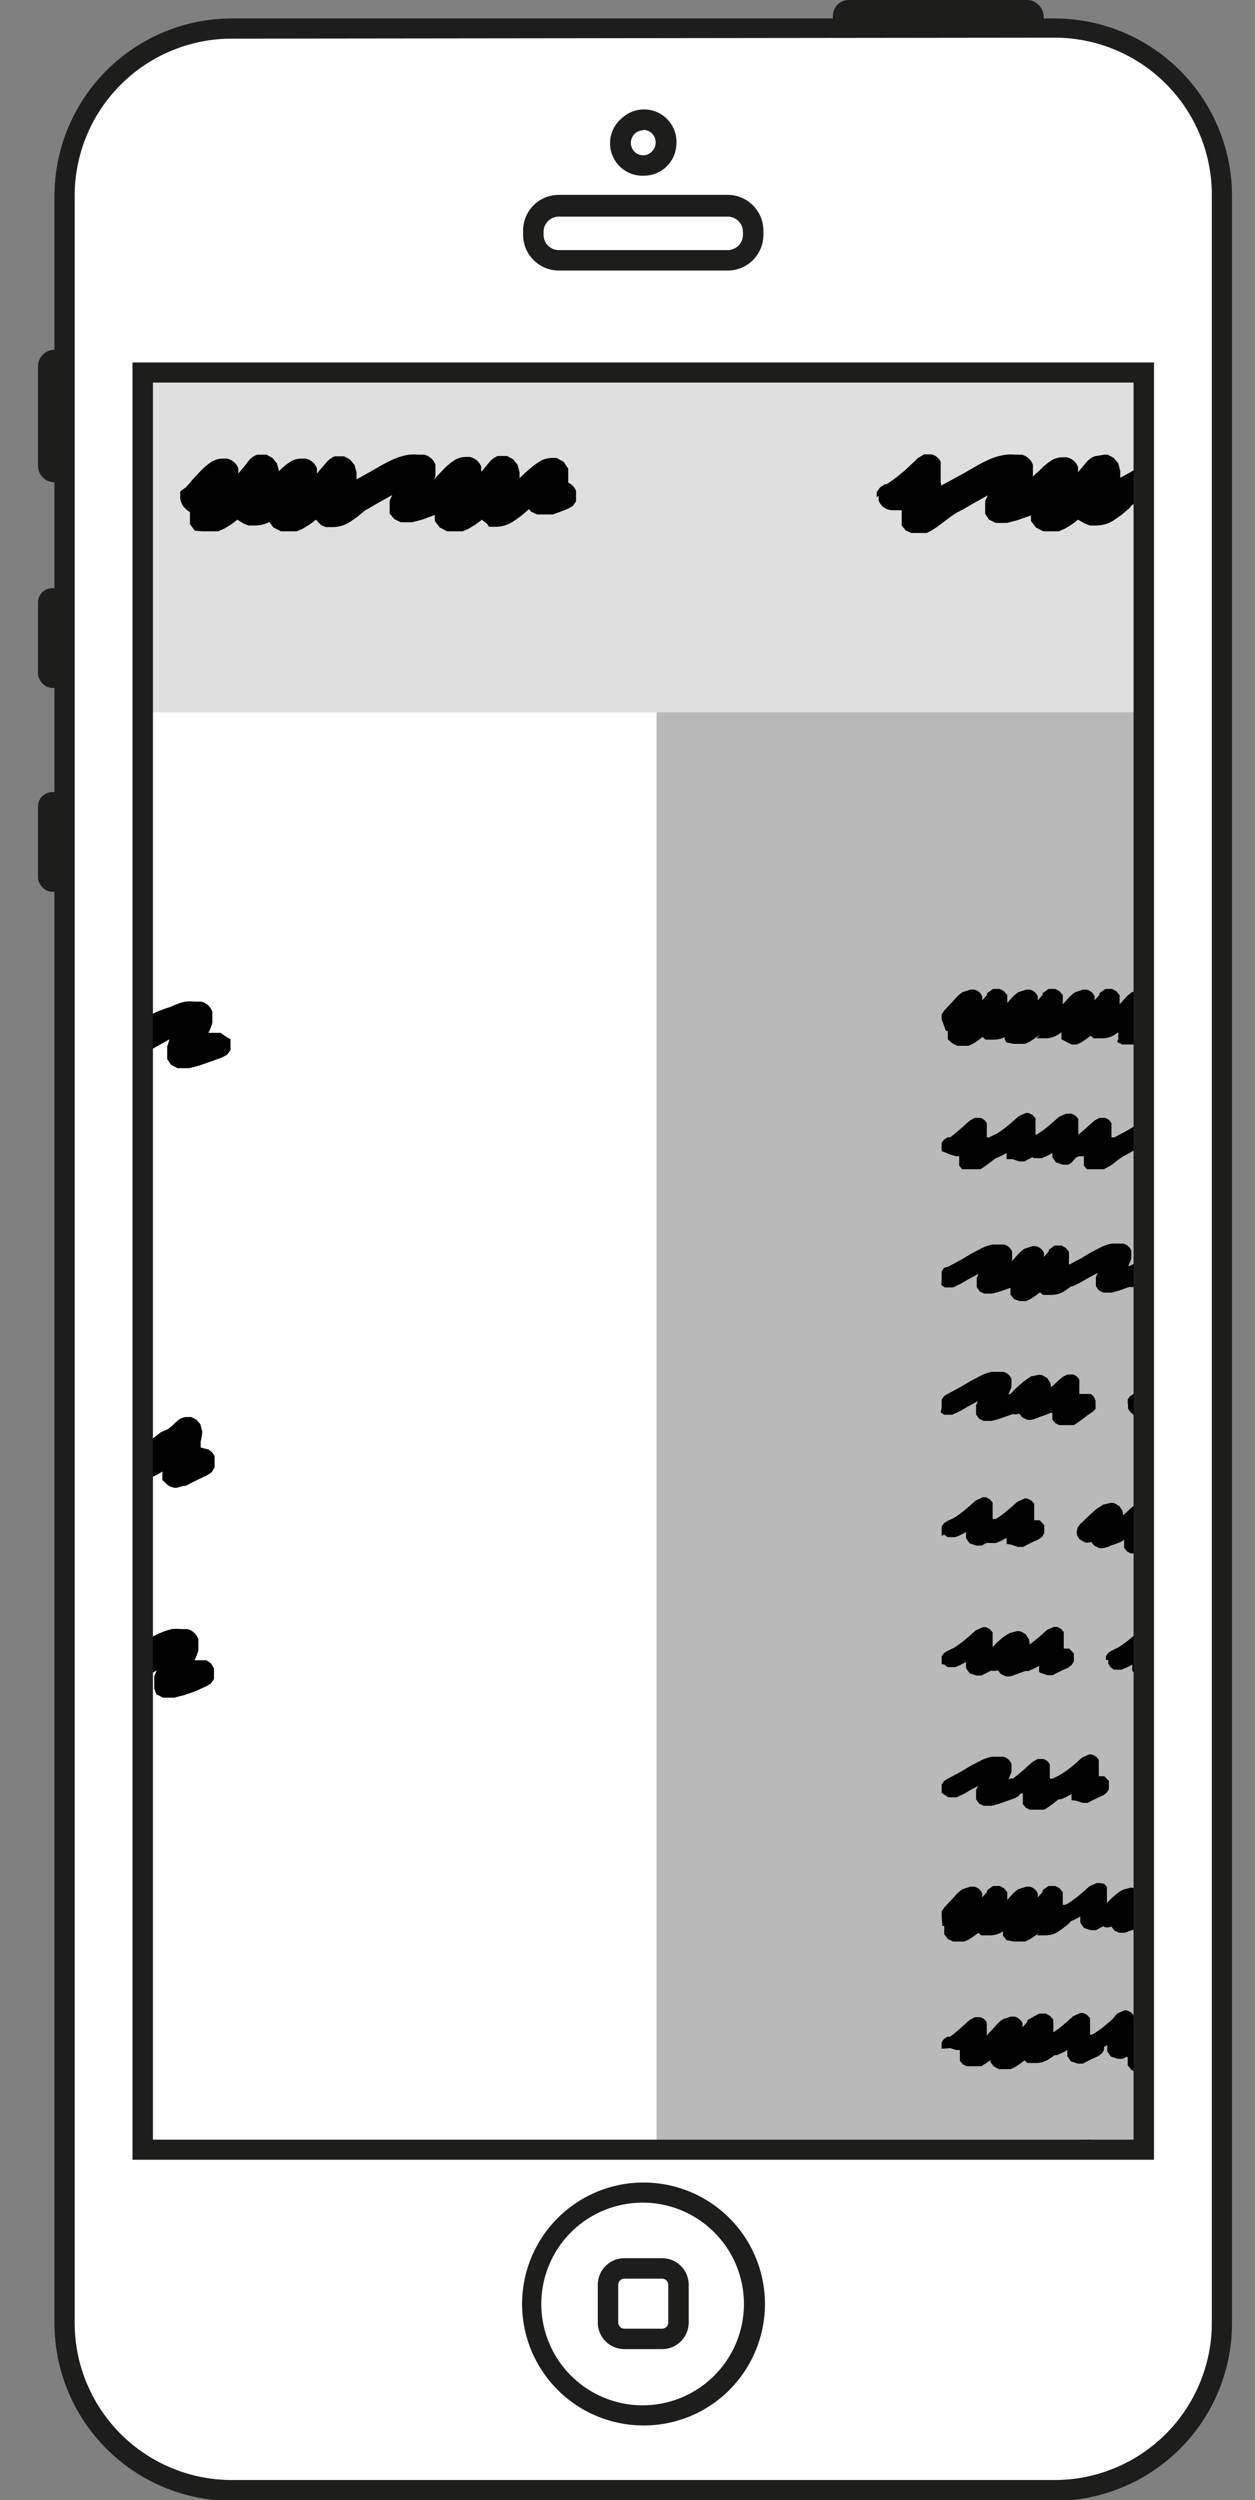 <svg xmlns="http://www.w3.org/2000/svg" xmlns:xlink="http://www.w3.org/1999/xlink" viewBox="0 0 38.65 76.98"><rect x="0" y="0" width="38.65" height="76.98" fill="#808080" stroke="none"/><defs><style>.cls-1{fill:none;}.cls-2{fill:#f5f5f5;}.cls-3{fill:#fff;}.cls-4{fill:#b9b9b9;}.cls-5{fill:#dfdfdf;}.cls-6{clip-path:url(#clip-path);}.cls-7{fill:#1d1e1c;}</style><clipPath id="clip-path"><rect class="cls-1" x="2.63" y="9.28" width="33.45" height="62.35"/></clipPath></defs><title>screensize-mobile</title><g id="Layer_2" data-name="Layer 2"><g id="Layer_1-2" data-name="Layer 1"><rect class="cls-2" x="2.63" y="9.28" width="33.45" height="62.35"/><rect class="cls-3" x="2.63" y="9.28" width="33.45" height="62.35"/><rect class="cls-4" x="20.22" y="20.15" width="15.86" height="51.48"/><rect class="cls-5" x="2.63" y="9.28" width="33.45" height="12.65"/><g class="cls-6"><path d="M29,31.38l0-.15.09-.13.06-.06.08-.09.07-.07.09-.1.09-.1.09-.08.07-.05.25-.08H30a.35.35,0,0,1,.25.21h0l0,.06v.06l.08-.09.07-.08,0-.05h0l.18-.13.12,0h.09l.13.07.1.12,0,.17h0v.16l0,.06h0l.13,0,.11.08.06.12,0,.12a.36.36,0,0,1-.14.28l0,0-.15.12L31,31.9a.73.73,0,0,1-.38.11h0l-.16,0-.11,0-.09-.08-.08.06-.08.06h0l-.14.09-.13.06-.12,0h-.23l-.16-.08L29.19,32l0-.08v-.18l-.06,0,0,0Z"/><path d="M30.72,31.38l0-.15.09-.13.06-.06.08-.09.07-.07.09-.1.09-.1.09-.08.07-.05.25-.08h.1a.35.35,0,0,1,.25.21h0l0,.06v.06l.08-.09.07-.08,0-.05h0l.18-.13.12,0h.09l.13.07.1.12,0,.17h0v.16l0,.06h0l.13,0,.11.08.06.12,0,.12a.36.36,0,0,1-.14.28l0,0-.15.12-.16.11a.73.73,0,0,1-.38.11h0l-.16,0-.11,0L32,31.87l-.08.06-.08.06h0l-.14.09-.13.06-.12,0h-.23L31,32.1,30.94,32l0-.08v-.18l-.06,0,0,0Z"/><path d="M32.47,31.38l0-.15.09-.13.06-.06.08-.09.07-.07.09-.1.09-.1.09-.08.07-.05.25-.08h.1a.35.35,0,0,1,.25.21h0l0,.06v.06l.08-.09.07-.08,0-.05h0l.18-.13.12,0h.09l.13.07.1.12,0,.17h0v.16l0,.06h0l.13,0,.11.08.06.12,0,.12a.36.36,0,0,1-.14.28l0,0-.15.12-.16.11a.73.73,0,0,1-.38.11h0l-.16,0-.11,0-.09-.08-.08.06-.08.06h0l-.14.09-.13.06-.12,0H33l-.16-.08L32.69,32l0-.08v-.18l-.06,0,0,0Z"/><path d="M34.22,31.38l0-.15.09-.13.06-.06.08-.09.07-.07.09-.1.09-.1.09-.08.07-.05.25-.08h.1a.35.35,0,0,1,.25.21h0l0,.06v.06l.08-.09.07-.08,0-.05h0l.18-.13.12,0h.09l.13.07.1.12,0,.17h0v.16l0,.06h0l.13,0,.11.08.06.12,0,.12a.36.36,0,0,1-.14.28l0,0-.15.12-.16.11a.73.73,0,0,1-.38.11h0l-.16,0-.11,0-.09-.08-.08.06-.08.06h0l-.14.09-.13.06-.12,0h-.23l-.16-.08L34.44,32l0-.08v-.18l-.06,0,0,0Z"/><path d="M29,35.31l0-.12.07-.1.11-.07,0,0,.08,0,.13-.1.19-.16.12-.11.1-.09.07-.06,0,0,.15-.08h.17a.3.3,0,0,1,.2.17l0,.1v0l0,.1h0v0l0,0,0,.06,0,.08,0,.09h0l.12,0h.12l.12,0,.09.09.05.12v.13l0,.12-.09.09-.15.1-.14.11-.15.11L30.2,36l-.1,0-.09,0-.13,0-.13,0L29.63,36l-.09-.11,0-.08V35.6l0,0h0l-.11,0-.19-.06L29,35.44l0-.11Z"/><path d="M30.29,35.31l0-.12.07-.1L30.5,35l.19-.09a2.94,2.94,0,0,0,.36-.26l.13-.11.1-.09.09-.08.22-.1h.09l.12.06.09.1,0,.16v0l0,.22,0,.06,0,.07h0l.17,0,.14.15,0,.13,0,.12-.07.11-.11.08-.2.09-.16.08-.11.06,0,0-.16,0-.21-.07L31,35.69V35.5h0a2,2,0,0,1-.33.16l-.12,0h0l-.12,0-.1-.08-.07-.11,0-.11Z"/><path d="M31.56,35.31l0-.12.07-.1.11-.07.19-.09a2.94,2.94,0,0,0,.36-.26l.13-.11.1-.09.09-.08.22-.1H33l.12.06.09.1,0,.16v0l0,.22,0,.06,0,.07h0l.17,0,.14.15,0,.13,0,.12-.07.11-.11.08-.2.09L33,35.8l-.11.06,0,0-.16,0-.21-.07-.11-.16V35.5h0a2,2,0,0,1-.33.16l-.12,0h0l-.12,0-.1-.08-.07-.11,0-.11Z"/><path d="M32.84,35.31l0-.12.07-.1.11-.07,0,0,.08,0,.13-.1.19-.16.12-.11.1-.09.07-.06,0,0,.15-.08h.17a.3.3,0,0,1,.2.17l0,.1v0l0,.1h0v0l0,0,0,.06,0,.08,0,.09h0l.12,0h.12l.12,0,.09.09.05.12v.13l0,.12-.09.09-.15.1-.14.11-.15.11L34,36l-.1,0-.09,0-.13,0-.13,0L33.47,36l-.09-.11,0-.08V35.6l0,0h0l-.11,0L33,35.6l-.12-.16,0-.11Z"/><path d="M34.12,35.33l0-.12.07-.11.11-.07.19-.1.24-.13.3-.18.31-.16a1.3,1.3,0,0,1,.33-.11l.2,0h0l.15,0a.36.36,0,0,1,.25.22l0,.15v.1l-.09.22h0l.1,0h0l.12,0,.1.07.07.11,0,.11v0l0,.12-.07.1-.11.07-.28.1-.23.08-.22.06-.15,0-.1,0-.14-.07-.09-.13,0-.13,0-.15.06-.13v0l0,0-.15.08-.15.08-.26.15-.23.11-.13,0h0l-.12,0-.11-.07-.07-.11Z"/><path d="M36.06,35.33l0-.12.07-.11.11-.07.19-.1.24-.13.3-.18.31-.16a1.3,1.3,0,0,1,.33-.11l.2,0h0l.15,0a.36.36,0,0,1,.25.22l0,.15v.1l-.09.22h0l.1,0h0l.12,0,.1.07.07.11,0,.11v0l0,.12-.07.1-.11.07-.28.1-.23.08-.22.06-.15,0-.1,0-.14-.07-.09-.13,0-.13,0-.15.06-.13v0l0,0-.15.08-.15.08-.26.15-.23.11-.13,0h0l-.12,0-.11-.07-.07-.11Z"/><path d="M29,39.27l0-.12.07-.11L29.2,39l.19-.1.24-.13.3-.18.31-.16a1.3,1.3,0,0,1,.33-.11l.2,0h0l.15,0a.36.36,0,0,1,.25.22l0,.15v.1l-.09.22h0l.1,0h0l.12,0,.1.07.07.11,0,.11v0l0,.12-.07.1-.11.07-.28.1-.23.08-.22.06-.15,0-.1,0-.14-.07-.09-.13,0-.13,0-.15.06-.13v0l0,0-.15.08-.15.08-.26.15-.23.11-.13,0h0l-.12,0-.11-.07L29,39.41Z"/><path d="M30.91,39.27l0-.15L31,39l.06-.06.08-.09.07-.07.09-.1.09-.1.09-.08.07-.05.25-.08h.1a.35.35,0,0,1,.25.21h0l0,.06v.06l.08-.09.07-.08,0-.05h0l.18-.13.12,0h.09l.13.07.1.12,0,.17h0v.16l0,.06h0l.13,0,.11.08.06.12,0,.12a.36.36,0,0,1-.14.28l0,0-.15.12-.16.11a.73.73,0,0,1-.38.11h0l-.16,0-.11,0-.09-.08-.08.06-.08.06h0l-.14.09-.13.06-.12,0H31.4L31.23,40l-.11-.14,0-.08v-.18l-.06,0,0,0Z"/><path d="M32.69,39.27l0-.12.07-.11.11-.07.19-.1.24-.13.3-.18.31-.16a1.3,1.3,0,0,1,.33-.11l.2,0h0l.15,0a.36.36,0,0,1,.25.22l0,.15v.1l-.09.22h0l.1,0h0l.12,0,.1.07.07.11,0,.11v0l0,.12-.07.1-.11.07-.28.1-.23.08-.22.06-.15,0-.1,0-.14-.07-.09-.13,0-.13,0-.15.06-.13v0l0,0-.15.08-.15.08-.26.15-.23.11-.13,0h0l-.12,0-.11-.07-.07-.11Z"/><path d="M34.63,39.27l0-.12.07-.11.11-.07.19-.1.24-.13.3-.18.31-.16a1.3,1.3,0,0,1,.33-.11l.2,0h0l.15,0a.36.36,0,0,1,.25.22l0,.15v.1l-.09.22h0l.1,0h0L37,39l.1.07.07.11,0,.11v0l0,.12-.07.1-.11.07-.28.1-.23.08-.22.06-.15,0-.1,0-.14-.07-.09-.13,0-.13,0-.15.06-.13v0l0,0-.15.08-.15.08-.26.15-.23.11-.13,0h0l-.12,0-.11-.07-.07-.11Z"/><path d="M29,43.22l0-.12.07-.11.11-.07.19-.1.24-.13.3-.18.31-.16a1.3,1.3,0,0,1,.33-.11l.2,0h0l.15,0a.36.36,0,0,1,.25.22l0,.15v.1l-.09.22h0l.1,0h0l.12,0,.1.07.07.11,0,.11v0l0,.12-.07.1-.11.07-.28.1-.23.08-.22.06-.15,0-.1,0-.14-.07-.09-.13,0-.13,0-.15.06-.13v0l0,0-.15.08-.15.08-.26.15-.23.11-.13,0h0l-.12,0-.11-.07L29,43.35Z"/><polygon points="30.94 43.2 30.97 43.08 31.05 42.98 31.13 42.91 31.21 42.82 31.38 42.66 31.55 42.52 31.66 42.44 31.75 42.38 31.99 42.33 32.09 42.34 32.25 42.43 32.35 42.58 32.37 42.71 32.35 42.85 32.33 42.89 32.32 42.92 32.49 43.11 32.51 43.22 32.51 43.24 32.48 43.36 32.41 43.47 32.29 43.53 32.1 43.6 31.96 43.65 31.9 43.68 31.85 43.69 31.79 43.71 31.7 43.72 31.62 43.71 31.48 43.64 31.39 43.53 31.27 43.55 31.19 43.54 31.02 43.44 30.95 43.33 30.94 43.23 30.94 43.2"/><path d="M31.85,43.21l0-.12.07-.1.11-.07,0,0,.08,0,.13-.1.19-.16.12-.11.1-.09.07-.06,0,0,.15-.08h.17a.3.3,0,0,1,.2.17l0,.1v0l0,.1h0v0l0,0,0,.06,0,.08,0,.09h0l.12,0h.12l.12,0,.09.09.05.12v.13l0,.12-.09.09-.15.1-.14.11-.15.11-.14.09-.1,0-.09,0-.13,0-.13,0-.12-.06-.09-.11,0-.08V43.5l0,0h0l-.11,0L32,43.49l-.12-.16,0-.11Z"/><path d="M34.73,43.21l0-.12.07-.1.11-.07.19-.09a2.94,2.94,0,0,0,.36-.26l.13-.11.1-.09.09-.08.22-.1h.09l.12.06.09.1,0,.16v0l0,.22,0,.06,0,.07h0l.17,0,.14.15,0,.13,0,.12-.07.11-.11.08-.2.09-.16.08-.11.06,0,0-.16,0-.21-.07-.11-.16V43.4h0a2,2,0,0,1-.33.16l-.12,0h0l-.12,0-.1-.08-.07-.11,0-.11Z"/><path d="M36,43.22l0-.12.07-.11.11-.07.19-.1.24-.13.3-.18.31-.16a1.3,1.3,0,0,1,.33-.11l.2,0h0l.15,0a.36.36,0,0,1,.25.22l0,.15v.1l-.09.22h0l.1,0h0l.12,0,.1.07.07.11,0,.11v0l0,.12-.07.1-.11.07-.28.1-.23.08-.22.06-.15,0-.1,0-.14-.07-.09-.13,0-.13,0-.15.06-.13v0l0,0-.15.08-.15.08-.26.15-.23.11-.13,0h0l-.12,0-.11-.07L36,43.35Z"/><path d="M29,47.16,29,47l.07-.1.11-.07.19-.09a2.94,2.94,0,0,0,.36-.26l.13-.11.1-.09.09-.08.22-.1h.09l.12.06.09.1,0,.16v0l0,.22,0,.06,0,.07h0l.17,0,.14.15,0,.13,0,.12-.07.11-.11.08-.2.09-.16.08-.11.06,0,0-.16,0-.21-.07-.11-.16v-.19h0a2,2,0,0,1-.33.16l-.12,0h0l-.12,0-.1-.08L29,47.29l0-.11Z"/><path d="M30.28,47.16l0-.12.07-.1.11-.07.19-.09a2.94,2.94,0,0,0,.36-.26l.13-.11.1-.09.09-.08.22-.1h.09l.12.06.09.1,0,.16v0l0,.22,0,.06,0,.07h0l.17,0,.14.15,0,.13,0,.12-.07.11-.11.08-.2.09-.16.08-.11.06,0,0-.16,0-.21-.07L31,47.54v-.19h0a2,2,0,0,1-.33.16l-.12,0h0l-.12,0-.1-.08-.07-.11,0-.11Z"/><polygon points="33.16 47.15 33.19 47.03 33.27 46.92 33.35 46.85 33.43 46.77 33.6 46.61 33.77 46.46 33.88 46.39 33.97 46.33 34.21 46.27 34.31 46.28 34.47 46.37 34.57 46.52 34.59 46.66 34.57 46.8 34.55 46.84 34.54 46.87 34.71 47.06 34.73 47.17 34.73 47.19 34.7 47.31 34.62 47.41 34.51 47.48 34.32 47.55 34.18 47.6 34.12 47.63 34.07 47.64 34.01 47.66 33.92 47.67 33.84 47.66 33.7 47.59 33.61 47.48 33.49 47.5 33.41 47.49 33.24 47.39 33.17 47.27 33.16 47.18 33.16 47.15"/><path d="M34.06,47.16l0-.12.07-.1.11-.07,0,0,.08,0,.13-.1.19-.16.12-.11.1-.09.07-.06,0,0,.15-.08h.17a.3.3,0,0,1,.2.17l0,.1v0l0,.1h0v0l0,0,0,.06,0,.08,0,.09h0l.12,0h.12l.12,0,.09.09.05.12v.13l0,.12-.09.09-.15.1-.14.11-.15.11-.14.09-.1,0-.09,0-.13,0-.13,0-.12-.06-.09-.11,0-.08v-.25l0,0h0l-.11,0-.19-.06-.12-.16,0-.11Z"/><path d="M35.34,47.17l0-.12.07-.11.11-.07.19-.1.24-.13.3-.18.31-.16a1.3,1.3,0,0,1,.33-.11l.2,0h0l.15,0a.36.36,0,0,1,.25.22l0,.15v.1l-.09.22h0l.1,0h0l.12,0,.1.07.07.11,0,.11v0l0,.12-.07.1-.11.07-.28.1-.23.08-.22.06-.15,0-.1,0-.14-.07-.09-.13,0-.13,0-.15.06-.13v0l0,0-.15.08-.15.08-.26.15-.23.11-.13,0h0l-.12,0-.11-.07-.07-.11Z"/><path d="M29,51.11,29,51l.07-.1.11-.07.19-.09a2.94,2.94,0,0,0,.36-.26l.13-.11.1-.09.09-.08.22-.1h.09l.12.06.09.1,0,.16v0l0,.22,0,.06,0,.07h0l.17,0,.14.15,0,.13,0,.12-.07.11-.11.08-.2.09-.16.08-.11.06,0,0-.16,0-.21-.07-.11-.16v-.19h0a2,2,0,0,1-.33.16l-.12,0h0l-.12,0-.1-.08L29,51.24l0-.11Z"/><polygon points="30.28 51.1 30.31 50.98 30.39 50.87 30.47 50.8 30.56 50.72 30.72 50.56 30.89 50.41 31 50.34 31.1 50.28 31.33 50.22 31.43 50.23 31.59 50.32 31.69 50.48 31.71 50.6 31.69 50.75 31.68 50.78 31.66 50.82 31.83 51.01 31.85 51.12 31.85 51.14 31.82 51.26 31.75 51.36 31.63 51.43 31.44 51.5 31.3 51.55 31.24 51.57 31.2 51.59 31.13 51.61 31.05 51.62 30.96 51.61 30.82 51.54 30.73 51.43 30.61 51.45 30.54 51.44 30.36 51.34 30.3 51.23 30.28 51.13 30.28 51.1"/><path d="M31.19,51.11l0-.12.07-.1.11-.07.19-.09a2.94,2.94,0,0,0,.36-.26l.13-.11.1-.09.09-.08.22-.1h.09l.12.06.09.1,0,.16v0l0,.22,0,.06,0,.07h0l.17,0,.14.15,0,.13,0,.12-.07.11-.11.08-.2.09-.16.08-.11.06,0,0-.16,0-.21-.07L32,51.48v-.19h0a2,2,0,0,1-.33.16l-.12,0h0l-.12,0-.1-.08-.07-.11,0-.11Z"/><path d="M34.06,51.11l0-.12.07-.1.11-.07.19-.09a2.94,2.94,0,0,0,.36-.26l.13-.11.1-.09.09-.08.22-.1h.09l.12.06.09.1,0,.16v0l0,.22,0,.06,0,.07h0l.17,0L36,51l0,.13,0,.12-.07.11-.11.08-.2.09-.16.08-.11.06,0,0-.16,0-.21-.07-.11-.16v-.19h0a2,2,0,0,1-.33.16l-.12,0h0l-.12,0-.1-.08-.07-.11,0-.11Z"/><path d="M35.34,51.11l0-.12.07-.1.11-.07.19-.09a2.94,2.94,0,0,0,.36-.26l.13-.11.1-.09.09-.08.22-.1h.09l.12.06.09.1,0,.16v0l0,.22,0,.06,0,.07h0l.17,0,.14.15,0,.13,0,.12-.07.11-.11.08-.2.09-.16.08-.11.06,0,0-.16,0-.21-.07-.11-.16v-.19h0a2,2,0,0,1-.33.16l-.12,0h0l-.12,0-.1-.08-.07-.11,0-.11Z"/><path d="M29,55.07l0-.12.07-.11.11-.07.19-.1.24-.13.3-.18.31-.16a1.3,1.3,0,0,1,.33-.11l.2,0h0l.15,0a.36.36,0,0,1,.25.22l0,.15v.1l-.09.22h0l.1,0h0l.12,0,.1.07.07.11,0,.11v0l0,.12-.07.1-.11.07-.28.1-.23.08-.22.06-.15,0-.1,0-.14-.07-.09-.13,0-.13,0-.15.06-.13v0l0,0L30.1,55l-.15.08-.26.15-.23.11-.13,0h0l-.12,0-.11-.07L29,55.2Z"/><path d="M30.94,55.05l0-.12.07-.1.11-.07,0,0,.08,0,.13-.1.19-.16.12-.11.1-.09.07-.06,0,0,.15-.08h.17a.3.3,0,0,1,.2.17l0,.1v0l0,.1h0v0l0,0,0,.06,0,.08,0,.09h0l.12,0h.12l.12,0,.09.09.05.12v.13l0,.12-.09.09-.15.1-.14.11-.15.11-.14.09-.1,0-.09,0-.13,0-.13,0-.12-.06-.09-.11,0-.08v-.25l0,0h0l-.11,0-.19-.06L31,55.18l0-.11Z"/><path d="M32.22,55.06l0-.12.07-.1.11-.07.19-.09A2.94,2.94,0,0,0,33,54.4l.13-.11.1-.09.09-.08.22-.1h.09l.12.06.09.1,0,.16v0l0,.22,0,.06,0,.07h0l.17,0,.14.15,0,.13,0,.12-.07.11-.11.08-.2.09-.16.08-.11.06,0,0-.16,0-.21-.07L33,55.43v-.19h0a2,2,0,0,1-.33.16l-.12,0h0l-.12,0-.1-.08-.07-.11,0-.11Z"/><path d="M35.1,55.07l0-.12.07-.11.11-.07.19-.1.24-.13.3-.18.31-.16a1.3,1.3,0,0,1,.33-.11l.2,0h0l.15,0a.36.36,0,0,1,.25.22l0,.15v.1l-.09.22h0l.1,0h0l.12,0,.1.07.07.11,0,.11v0l0,.12-.07.1-.11.07-.28.1-.23.08-.22.06-.15,0-.1,0-.14-.07-.09-.13,0-.13,0-.15.06-.13v0l0,0-.15.08L36,55.1l-.26.15-.23.11-.13,0h0l-.12,0-.11-.07-.07-.11Z"/><path d="M29,59l0-.15.09-.13.06-.06.08-.09.07-.07.09-.1.09-.1.09-.08.07-.05.25-.08H30a.35.35,0,0,1,.25.21h0l0,.06v.06l.08-.09.07-.08,0-.05h0l.18-.13.12,0h.09l.13.07.1.12,0,.17h0v.16l0,.06h0l.13,0,.11.08.06.12,0,.12a.36.36,0,0,1-.14.28l0,0-.15.12-.16.11a.73.73,0,0,1-.38.11h0l-.16,0-.11,0-.09-.08-.08.06-.08.06h0l-.14.09-.13.06-.12,0h-.23l-.16-.08-.11-.14,0-.08v-.18l-.06,0,0,0Z"/><path d="M30.72,59l0-.15.09-.13.06-.06.08-.09.07-.07.09-.1.09-.1.09-.08.07-.05.25-.08h.1a.35.35,0,0,1,.25.21h0l0,.06v.06l.08-.09.07-.08,0-.05h0l.18-.13.12,0h.09l.13.07.1.12,0,.17h0v.16l0,.06h0l.13,0,.11.08.06.12,0,.12a.36.36,0,0,1-.14.28l0,0-.15.12-.16.11a.73.73,0,0,1-.38.11h0l-.16,0-.11,0L32,59.51l-.08.06-.08.06h0l-.14.09-.13.06-.12,0h-.23L31,59.74l-.11-.14,0-.08v-.18l-.06,0,0,0Z"/><path d="M32.5,59l0-.12.07-.1.11-.07.19-.09a2.94,2.94,0,0,0,.36-.26l.13-.11.1-.09.09-.08.22-.1h.09L34,58l.09.1,0,.16v0l0,.22,0,.06,0,.07h0l.17,0,.14.15,0,.13,0,.12-.07.11-.11.08-.2.09-.16.08-.11.06,0,0-.16,0-.21-.07-.11-.16v-.19h0a2,2,0,0,1-.33.16l-.12,0h0l-.12,0-.1-.08-.07-.11,0-.11Z"/><polygon points="33.78 59 33.81 58.88 33.89 58.77 33.97 58.7 34.06 58.62 34.22 58.46 34.39 58.31 34.5 58.23 34.6 58.18 34.83 58.12 34.93 58.13 35.09 58.22 35.19 58.37 35.21 58.5 35.19 58.65 35.17 58.68 35.16 58.72 35.33 58.9 35.35 59.02 35.35 59.03 35.32 59.16 35.25 59.26 35.13 59.33 34.94 59.4 34.8 59.45 34.74 59.47 34.7 59.49 34.63 59.51 34.55 59.51 34.46 59.51 34.32 59.44 34.23 59.32 34.11 59.35 34.03 59.34 33.86 59.23 33.8 59.12 33.78 59.02 33.78 59"/><path d="M34.68,59l0-.12.07-.11.11-.07.19-.1.24-.13.3-.18.31-.16a1.3,1.3,0,0,1,.33-.11l.2,0h0l.15,0a.36.36,0,0,1,.25.22l0,.15v.1l-.09.22h0l.1,0h0l.12,0,.1.07.07.11,0,.11v0l0,.12-.07.1-.11.07-.28.1-.23.08-.22.06-.15,0-.1,0-.14-.07-.09-.13,0-.13,0-.15.06-.13v0l0,0-.15.08-.15.08-.26.15-.23.11-.13,0h0l-.12,0-.11-.07-.07-.11Z"/><path d="M29,63l0-.12.07-.1.11-.07,0,0,.08,0,.13-.1.19-.16.12-.11.1-.09.07-.06,0,0,.15-.08h.17a.3.3,0,0,1,.2.17l0,.1v0l0,.1h0v0l0,0,0,.06,0,.08,0,.09h0l.12,0h.12l.12,0,.09.09.05.12V63l0,.12-.09.09-.15.1-.14.11-.15.11-.14.09-.1,0-.09,0-.13,0-.13,0-.12-.06-.09-.11,0-.08v-.25l0,0h0l-.11,0-.19-.06L29,63.08,29,63Z"/><path d="M30.25,63l0-.15.09-.13.06-.06.08-.09.07-.07.09-.1.09-.1.09-.08.07-.05.25-.08h.1a.35.35,0,0,1,.25.21h0l0,.06v.06l.08-.09.07-.08,0-.05h0L32,62l.12,0h.09l.13.07.1.12,0,.17h0v.16l0,.06h0l.13,0,.11.08.06.12,0,.12a.36.36,0,0,1-.14.28l0,0-.15.12-.16.11a.73.73,0,0,1-.38.11h0l-.16,0-.11,0-.09-.08-.08.06-.08.06h0l-.14.09-.13.06-.12,0h-.23l-.16-.08-.11-.14,0-.08v-.18l-.06,0,0,0Z"/><path d="M32,63l0-.12.07-.1.11-.07.19-.09a2.94,2.94,0,0,0,.36-.26l.13-.11.1-.09.09-.08.22-.1h.09l.12.06.09.1,0,.16v0l0,.22,0,.06,0,.07h0l.17,0,.14.15L34,63l0,.12-.07.11-.11.08-.2.09-.16.08-.11.06,0,0-.16,0-.21-.07-.11-.16v-.19h0a2,2,0,0,1-.33.16l-.12,0h0l-.12,0-.1-.08-.07-.11L32,63Z"/><path d="M33.31,63l0-.12.07-.1.11-.07.19-.09a2.94,2.94,0,0,0,.36-.26l.13-.11.1-.09L34.4,62l.22-.1h.09l.12.06.09.1,0,.16v0l0,.22,0,.06,0,.07h0l.17,0,.14.15,0,.13,0,.12-.07.11-.11.08-.2.09-.16.08-.11.06,0,0-.16,0-.21-.07-.11-.16v-.19h0a2,2,0,0,1-.33.16l-.12,0h0l-.12,0-.1-.08-.07-.11,0-.11Z"/><path d="M34.56,63l0-.15.09-.13.06-.06.08-.09.07-.07.09-.1.09-.1.09-.08.07-.05.25-.08h.1a.35.35,0,0,1,.25.21h0l0,.06v.06L36,62.3l.07-.08,0-.05h0l.18-.13.12,0h.09l.13.07.1.12,0,.17h0v.16l0,.06h0l.13,0,.11.08.06.12L37,63a.36.36,0,0,1-.14.28l0,0-.15.12-.16.11a.73.73,0,0,1-.38.11h0l-.16,0-.11,0-.09-.08-.08.06-.08.06h0l-.14.09-.13.06-.12,0H35l-.16-.08-.11-.14,0-.08v-.18l-.06,0,0,0Z"/><path d="M29,66.92l0-.12.07-.11.11-.07.19-.1.24-.13.3-.18.31-.16a1.3,1.3,0,0,1,.33-.11l.2,0h0l.15,0a.36.36,0,0,1,.25.22l0,.15v.1l-.09.22h0l.1,0h0l.12,0,.1.07.07.11,0,.11v0l0,.12-.07.1-.11.07-.28.1-.23.08-.22.06-.15,0-.1,0-.14-.07-.09-.13,0-.13,0-.15.06-.13v0l0,0-.15.08-.15.08-.26.15-.23.11-.13,0h0l-.12,0-.11-.07L29,67Z"/><path d="M30.94,66.9l0-.12.07-.1.11-.07,0,0,.08,0,.13-.1.19-.16.12-.11.1-.09.07-.06,0,0,.15-.08h.17a.3.3,0,0,1,.2.17l0,.1v0l0,.1h0v0l0,0,0,.06,0,.08,0,.09h0l.12,0h.12l.12,0,.09.09.05.12V67l0,.12-.09.09-.15.1-.14.11-.15.11-.14.09-.1,0-.09,0-.13,0-.13,0-.12-.06-.09-.11,0-.08v-.25l0,0h0l-.11,0-.19-.06L31,67l0-.11Z"/><path d="M32.22,66.9l0-.12.07-.1.11-.07.19-.09a2.94,2.94,0,0,0,.36-.26l.13-.11.1-.09.09-.08.22-.1h.09l.12.06.09.1,0,.16v0l0,.22,0,.06,0,.07h0l.17,0,.14.15,0,.13,0,.12-.07.11-.11.08-.2.09-.16.08-.11.06,0,0-.16,0-.21-.07L33,67.28v-.19h0a2,2,0,0,1-.33.16l-.12,0h0l-.12,0-.1-.08L32.25,67l0-.11Z"/><path d="M35.1,66.9l0-.12.07-.1.11-.07.19-.09a2.94,2.94,0,0,0,.36-.26l.13-.11.1-.09.09-.08.22-.1h.09l.12.06.09.1,0,.16v0l0,.22,0,.06,0,.07h0l.17,0,.14.15,0,.13L37,67l-.07.11-.11.08-.2.09-.16.08-.11.06,0,0-.16,0L36,67.44l-.11-.16v-.19h0a2,2,0,0,1-.33.16l-.12,0h0l-.12,0-.1-.08L35.12,67l0-.11Z"/><path d="M29,70.86l0-.12.07-.11.11-.07.19-.1.24-.13.3-.18.31-.16a1.3,1.3,0,0,1,.33-.11l.2,0h0l.15,0a.36.36,0,0,1,.25.22l0,.15v.1l-.09.22h0l.1,0h0l.12,0,.1.07.07.11,0,.11v0l0,.12-.07.1-.11.07-.28.1-.23.08-.22.06-.15,0-.1,0-.14-.07-.09-.13,0-.13,0-.15.06-.13v0l0,0-.15.08-.15.08-.26.15-.23.11-.13,0h0l-.12,0-.11-.07L29,71Z"/><path d="M30.91,70.86l0-.15.09-.13.06-.06.08-.09.07-.07.09-.1.09-.1.09-.08.07-.05.25-.08h.1a.35.35,0,0,1,.25.21h0l0,.06v.06l.08-.09.07-.08,0-.05h0l.18-.13.12,0h.09L33,70l.1.12,0,.17h0v.16l0,.06h0l.13,0,.11.08.06.12,0,.12a.36.36,0,0,1-.14.28l0,0-.15.12-.16.11a.73.73,0,0,1-.38.11h0l-.16,0-.11,0-.09-.08-.08.06-.08.06h0l-.14.09-.13.06-.12,0H31.4l-.16-.08-.11-.14,0-.08v-.18l-.06,0,0,0Z"/><path d="M32.69,70.85l0-.12.07-.1.11-.07.19-.09a2.94,2.94,0,0,0,.36-.26l.13-.11.1-.09.09-.08.22-.1h.09l.12.06.09.1,0,.16v0l0,.22,0,.06,0,.07h0l.17,0,.14.15,0,.13,0,.12-.07.11-.11.08-.2.09-.16.08-.11.06,0,0-.16,0-.21-.07-.11-.16V71h0a2,2,0,0,1-.33.16l-.12,0h0l-.12,0-.1-.08L32.71,71l0-.11Z"/><path d="M35.57,70.85l0-.12.07-.1.11-.07.19-.09a2.94,2.94,0,0,0,.36-.26l.13-.11.1-.09.09-.08.22-.1H37l.12.06.09.1,0,.16v0l0,.22,0,.06,0,.07h0l.17,0,.14.15,0,.13,0,.12-.07.11-.11.08-.2.09-.16.08-.11.06,0,0-.16,0-.21-.07-.11-.16V71h0a2,2,0,0,1-.33.16l-.12,0h0l-.12,0-.1-.08L35.59,71l0-.11Z"/><path d="M0,32.13,0,32l.1-.14.15-.1.26-.13a4.27,4.27,0,0,0,.5-.36l.18-.15L1.38,31l.13-.12a.44.44,0,0,1,.31-.13l.13,0,.16.08.12.14.06.23v0a1.91,1.91,0,0,1-.05.31l0,.09,0,.09h0l.24.06a.47.47,0,0,1,.19.21l0,.18,0,.16-.09.15-.15.1-.28.13-.22.11-.15.08-.06,0L1.5,33a.43.43,0,0,1-.29-.1l-.15-.22,0-.14,0-.12h0a2.79,2.79,0,0,1-.45.23l-.16,0h0l-.17,0-.14-.1L0,32.31l0-.15Z"/><path d="M1.77,32.13l0-.17.1-.14.15-.1.05,0,.11-.07.18-.13.27-.22.17-.16L3,31l.09-.09,0,0,.2-.12.11,0,.12,0a.42.42,0,0,1,.28.23l0,.14v.07l0,.14h0v0l0,.07,0,.09,0,.11,0,.12h0l.17-.07h.17l.16.07.13.13.07.17v.17l-.07.16-.13.13L4,32.67l-.2.15L3.63,33l-.2.13-.14.07-.13,0-.18,0-.17,0-.17-.08L2.52,33l0-.12v-.35l-.06,0-.06,0-.16,0A.46.46,0,0,1,2,32.52a.44.44,0,0,1-.17-.22l0-.15Z"/><path d="M3.54,32.15l0-.17.09-.15.15-.1.26-.14.33-.18.42-.24A4.46,4.46,0,0,1,5.26,31a1.84,1.84,0,0,1,.45-.16,1.27,1.27,0,0,1,.27,0H6l.2,0a.49.49,0,0,1,.34.31l0,.2,0,.14a1.73,1.73,0,0,1-.12.31h.06l.14,0h0l.17,0,.14.1L7.1,32l0,.16v0l0,.17-.1.14-.16.09-.39.14-.32.11-.31.08-.21,0-.14,0-.2-.1-.12-.18,0-.18,0-.21L5.22,32l0,0,0,0-.21.12-.2.11-.36.21-.32.16L4,32.6H4l-.16,0-.15-.09-.1-.15Z"/><path d="M1.21,38.6l0-.21.13-.18.08-.09L1.58,38l.09-.1.13-.14.13-.13.13-.11.1-.07a.66.66,0,0,1,.35-.11l.14,0a.48.48,0,0,1,.35.3H3l0,.08,0,.08.11-.13.09-.11.06-.07v0h0a.61.61,0,0,1,.25-.18l.17,0h.12l.18.1.14.17.06.23v0l0,.14V38l0,.09h0l.18.05.15.11.09.16,0,.17a.49.49,0,0,1-.19.39l0,0-.2.17L4,39.33a1,1,0,0,1-.52.16h0l-.22,0-.15-.06L3,39.29l-.1.08-.11.08h0l-.2.12-.18.08-.16,0H1.89l-.23-.12-.15-.2,0-.12v-.11l0-.14L1.39,39l-.07-.07A.51.51,0,0,1,1.21,38.6Z"/><path d="M.22,45.06l0-.21.13-.18.08-.09.11-.13.09-.1.13-.14.13-.13L1.07,44l.1-.07a.66.66,0,0,1,.35-.11l.14,0a.48.48,0,0,1,.35.3H2l0,.08,0,.08.11-.13L2.25,44,2.32,44v0h0a.61.61,0,0,1,.25-.18l.17,0h.12l.18.1L3.2,44l.06.23v0l0,.14v.08l0,.09h0l.18.05.15.11.09.16,0,.17a.49.49,0,0,1-.19.39l0,0-.2.17L3,45.79a1,1,0,0,1-.52.16h0l-.22,0-.15-.06L2,45.75l-.1.08-.11.08h0l-.2.12-.18.08-.16,0H.89l-.23-.12-.15-.2,0-.12v-.11l0-.14-.09-.06-.07-.07A.51.51,0,0,1,.22,45.06Z"/><path d="M2.69,45l0-.17.11-.14.11-.09.12-.12.23-.22.23-.2L3.68,44l.13-.08a.74.74,0,0,1,.33-.08l.14,0,.22.12.14.21,0,.18,0,.2,0,0,0,.05a.47.47,0,0,1,.24.25l0,.16v0l0,.17-.1.14-.16.09-.26.1-.2.07-.09,0-.06,0-.1,0H3.62l-.19-.09-.13-.16-.16,0H3a.43.43,0,0,1-.24-.14l-.09-.16,0-.14Z"/><path d="M3.94,45l0-.17.1-.14.15-.1.26-.13a4.27,4.27,0,0,0,.5-.36L5.18,44l.14-.12.13-.12a.44.44,0,0,1,.31-.13l.13,0,.16.08.12.14.06.23v0a1.91,1.91,0,0,1-.05.31l0,.09,0,.09h0l.24.06a.47.47,0,0,1,.19.21l0,.18,0,.16-.09.15-.15.1-.28.13-.22.11-.15.08-.06,0-.22.06a.43.43,0,0,1-.29-.1L5,45.57l0-.14,0-.12H5a2.79,2.79,0,0,1-.45.23l-.16,0h0l-.17,0-.14-.1L4,45.22l0-.15Z"/><path d="M1.38,51.49l0-.17.1-.14.15-.1.05,0L1.84,51,2,50.86l.27-.22.17-.16.14-.13.09-.09,0,0,.2-.12.11,0,.12,0a.42.42,0,0,1,.28.23l0,.14v.07l0,.14h0v0l0,.07,0,.09,0,.11,0,.12h0l.17-.07h.17l.16.07.13.13.07.17v.17L4,51.77l-.13.13L3.65,52l-.2.15-.21.16-.2.13-.14.07-.13,0-.18,0-.17,0-.17-.08-.12-.15,0-.12v-.35l-.06,0-.06,0-.16,0a.46.46,0,0,1-.26-.08.44.44,0,0,1-.17-.22l0-.15Z"/><path d="M3.15,51.52l0-.17.09-.15.15-.1L3.69,51,4,50.78l.42-.24a4.46,4.46,0,0,1,.43-.22,1.84,1.84,0,0,1,.45-.16,1.27,1.27,0,0,1,.27,0h0l.2,0a.49.49,0,0,1,.34.31l0,.2,0,.14a1.73,1.73,0,0,1-.12.31h.06l.14,0h0l.17,0,.14.1.09.15,0,.16v0l0,.17-.1.14-.16.09L6,52.08l-.32.11-.31.08-.21,0-.14,0-.2-.1L4.75,52l0-.18,0-.21.08-.18,0,0,0,0-.21.12-.2.11-.36.21-.32.16-.18,0h0l-.16,0-.15-.09-.1-.15Z"/><path d="M5.55,15.34l0-.21L5.73,15l.08-.09.11-.13.09-.1.13-.14.13-.13.13-.11.1-.07a.66.66,0,0,1,.35-.11l.14,0a.48.48,0,0,1,.35.3h0l0,.08,0,.08.11-.13.09-.11.06-.07v0h0A.61.61,0,0,1,7.92,14l.17,0h.12l.18.1.14.17.06.23v0l0,.14v.08l0,.09h0l.18.05.15.11.09.16,0,.17a.49.49,0,0,1-.19.39l0,0-.2.17-.23.16a1,1,0,0,1-.52.16h0l-.22,0-.15-.06L7.31,16l-.1.08-.11.08h0l-.2.12-.18.08-.16,0H6.23L6,16.34l-.15-.2,0-.12v-.11l0-.14-.09-.06-.07-.07A.51.51,0,0,1,5.55,15.34Z"/><path d="M8,15.34l0-.21L8.15,15l.08-.09.11-.13.09-.1.13-.14.13-.13.13-.11.1-.07a.66.66,0,0,1,.35-.11l.14,0a.48.48,0,0,1,.35.3h0l0,.08,0,.08.11-.13L10,14.3l.06-.07v0h0a.61.61,0,0,1,.25-.18l.17,0h.12l.18.1.14.17.06.23v0l0,.14v.08l0,.09h0l.18.05.15.11.09.16,0,.17a.49.49,0,0,1-.19.39l0,0-.2.17-.23.16a1,1,0,0,1-.52.16h0l-.22,0-.15-.06L9.73,16l-.1.08-.11.08h0l-.2.12-.18.08-.16,0H8.65l-.23-.12-.15-.2,0-.12v-.11l0-.14-.09-.06-.07-.07A.51.51,0,0,1,8,15.34Z"/><path d="M10.44,15.34l0-.17.09-.15.15-.1.26-.14.33-.18.42-.24a4.46,4.46,0,0,1,.43-.22A1.84,1.84,0,0,1,12.6,14a1.27,1.27,0,0,1,.27,0h0l.2,0a.49.49,0,0,1,.34.31l0,.2,0,.14a1.73,1.73,0,0,1-.12.31h.06l.14,0h0l.17,0,.14.1.09.15,0,.16v0l0,.17-.1.14-.16.09-.39.14L13,16l-.31.08-.21,0-.14,0-.2-.1L12,15.81l0-.18,0-.21.08-.18,0,0,0,0-.21.12-.2.11-.36.21-.32.16-.18,0h0l-.16,0-.15-.09-.1-.15Z"/><path d="M13.08,15.34l0-.21.13-.18.08-.09.11-.13.09-.1.13-.14.13-.13.13-.11.1-.07a.66.66,0,0,1,.35-.11l.14,0a.48.48,0,0,1,.35.3h0l0,.08,0,.08.11-.13.09-.11.06-.07v0h0a.61.61,0,0,1,.25-.18l.17,0h.12l.18.1.14.17.06.23v0l0,.14v.08l0,.09h0l.18.05.15.11.09.16,0,.17a.49.49,0,0,1-.19.39l0,0-.2.17-.23.16a1,1,0,0,1-.52.16h0l-.22,0L15,16.13,14.84,16l-.1.08-.11.08h0l-.2.12-.18.08-.16,0h-.32l-.23-.12-.15-.2,0-.12v-.11l0-.14-.09-.06-.07-.07A.51.51,0,0,1,13.08,15.34Z"/><path d="M15.55,15.31l0-.17L15.7,15l.11-.09.12-.12.23-.22.23-.2.15-.11.13-.08A.74.74,0,0,1,17,14.1l.14,0,.22.12.14.21,0,.18,0,.2,0,0,0,.05a.47.47,0,0,1,.24.25l0,.16v0l0,.17-.1.14-.16.09-.26.1-.2.07-.09,0-.06,0-.1,0h-.23l-.19-.09-.13-.16-.16,0h-.1a.43.43,0,0,1-.24-.14l-.09-.16,0-.14Z"/><path d="M27,15.32l0-.17.1-.14.15-.1.05,0,.11-.07.18-.13.27-.22.17-.16.14-.13.09-.09,0,0,.2-.12.11,0,.12,0a.42.42,0,0,1,.28.23l0,.14v.07l0,.14h0v0l0,.07,0,.09,0,.11L29,15h0l.17-.07h.17l.16.07.13.13.07.17v.17l-.07.16-.13.13-.21.14-.2.15-.21.16-.2.13-.14.07-.13,0-.18,0-.17,0-.17-.08-.12-.15,0-.12v-.35l-.06,0-.06,0-.16,0a.46.46,0,0,1-.26-.08.44.44,0,0,1-.17-.22l0-.15Z"/><path d="M28.8,15.34l0-.17.09-.15.15-.1.26-.14.33-.18.42-.24a4.46,4.46,0,0,1,.43-.22A1.84,1.84,0,0,1,31,14a1.27,1.27,0,0,1,.27,0h0l.2,0a.49.49,0,0,1,.34.31l0,.2,0,.14a1.73,1.73,0,0,1-.12.31h.06l.14,0h0l.17,0,.14.1.09.15,0,.16v0l0,.17-.1.14-.16.09-.39.14-.32.11-.31.08-.21,0-.14,0-.2-.1-.12-.18,0-.18,0-.21.08-.18,0,0,0,0-.21.12-.2.11-.36.21-.32.16-.18,0h0l-.16,0-.15-.09-.1-.15Z"/><path d="M31.44,15.34l0-.21.13-.18.08-.09.11-.13.09-.1L32,14.5l.13-.13.13-.11.1-.07a.66.66,0,0,1,.35-.11l.14,0a.48.48,0,0,1,.35.3h0l0,.08,0,.08.11-.13.09-.11.06-.07v0h0a.61.61,0,0,1,.25-.18L34,14h.12l.18.1.14.17.06.23v0l0,.14v.08l0,.09h0l.18.05.15.11.09.16,0,.17a.49.49,0,0,1-.19.39l0,0-.2.17-.23.16a1,1,0,0,1-.52.16h0l-.22,0-.15-.06L33.2,16l-.1.08-.11.08h0l-.2.12-.18.08-.16,0h-.32l-.23-.12-.15-.2,0-.12v-.11l0-.14-.09-.06-.07-.07A.51.51,0,0,1,31.44,15.34Z"/><path d="M33.91,15.34l0-.17L34,15l.15-.1.26-.14.33-.18.42-.24a4.46,4.46,0,0,1,.43-.22,1.84,1.84,0,0,1,.45-.16,1.27,1.27,0,0,1,.27,0h0l.2,0a.49.49,0,0,1,.34.31l0,.2,0,.14a1.73,1.73,0,0,1-.12.31h.06l.14,0h0l.17,0,.14.1.09.15,0,.16v0l0,.17-.1.14-.16.09-.39.14-.32.11-.31.08-.21,0-.14,0-.2-.1-.12-.18,0-.18,0-.21.08-.18,0,0,0,0-.21.12-.2.11-.36.21-.32.16-.18,0h0l-.16,0-.15-.09-.1-.15Z"/></g><path class="cls-7" d="M2.3,14.85H1.68a.51.51,0,0,1-.51-.51V11.28a.51.51,0,0,1,.51-.51H2.3a.51.51,0,0,1,.51.51v3.06A.51.51,0,0,1,2.3,14.85Zm-.5-.62h.38V11.4H1.8Z"/><rect class="cls-7" x="1.17" y="18.11" width="1.21" height="3.07" rx="0.44" ry="0.44"/><rect class="cls-7" x="1.17" y="24.39" width="1.21" height="3.07" rx="0.44" ry="0.44"/><path class="cls-7" d="M32.48,77H7.14a5.47,5.47,0,0,1-5.46-5.46V6A5.47,5.47,0,0,1,7.14.57H32.48A5.47,5.47,0,0,1,37.94,6V71.51A5.47,5.47,0,0,1,32.48,77ZM7.14,1.19A4.84,4.84,0,0,0,2.3,6V71.51a4.84,4.84,0,0,0,4.84,4.84H32.48a4.84,4.84,0,0,0,4.84-4.84V6a4.84,4.84,0,0,0-4.84-4.84Z"/><rect class="cls-7" x="25.65" width="6.49" height="1.13" rx="0.49" ry="0.49"/><path class="cls-3" d="M32.48.88H7.14A5.15,5.15,0,0,0,2,6V71.51a5.15,5.15,0,0,0,5.15,5.15H32.48a5.15,5.15,0,0,0,5.15-5.15V6A5.15,5.15,0,0,0,32.48.88m2.74,65.31H4.39V11.47H35.22Z"/><path class="cls-7" d="M32.48,77H7.14a5.47,5.47,0,0,1-5.46-5.46V6A5.47,5.47,0,0,1,7.14.57H32.48A5.47,5.47,0,0,1,37.94,6V71.52A5.47,5.47,0,0,1,32.48,77ZM7.14,1.19A4.84,4.84,0,0,0,2.3,6V71.52a4.84,4.84,0,0,0,4.84,4.84H32.48a4.84,4.84,0,0,0,4.84-4.84V6a4.84,4.84,0,0,0-4.84-4.84Zm28.4,65.31H4.08V11.16H35.54ZM4.71,65.88h30.2V11.78H4.71Z"/><path class="cls-7" d="M19.8,74.68A3.74,3.74,0,1,1,22.94,73,3.72,3.72,0,0,1,19.8,74.68Zm0-6.86a3.12,3.12,0,1,0,1.7.51A3.11,3.11,0,0,0,19.81,67.82Z"/><path class="cls-7" d="M20.39,72.33H19.23a.82.82,0,0,1-.82-.82V70.35a.82.82,0,0,1,.82-.82h1.16a.82.82,0,0,1,.82.82v1.16A.82.82,0,0,1,20.39,72.33Zm-1.16-2.17a.19.19,0,0,0-.19.19v1.16a.19.19,0,0,0,.19.19h1.16a.19.19,0,0,0,.19-.19V70.35a.19.19,0,0,0-.19-.19Z"/><path class="cls-7" d="M19.81,5.41h-.06a1,1,0,0,1-.6-1.77,1,1,0,0,1,1.68.82,1,1,0,0,1-1,.95Zm0-1.4a.39.39,0,0,0-.29.64.38.38,0,0,0,.26.13.36.36,0,0,0,.28-.1.38.38,0,0,0,.13-.26A.38.38,0,0,0,19.81,4Z"/><path class="cls-7" d="M22.41,8.33h-5.2a1.1,1.1,0,0,1-1.1-1.1V7.14A1.1,1.1,0,0,1,17.21,6h5.2a1.1,1.1,0,0,1,1.1,1.1v.09A1.1,1.1,0,0,1,22.41,8.33Zm-5.2-1.66a.47.47,0,0,0-.47.47v.09a.47.47,0,0,0,.47.47h5.2a.47.47,0,0,0,.47-.47V7.14a.47.47,0,0,0-.47-.47Z"/></g></g></svg>